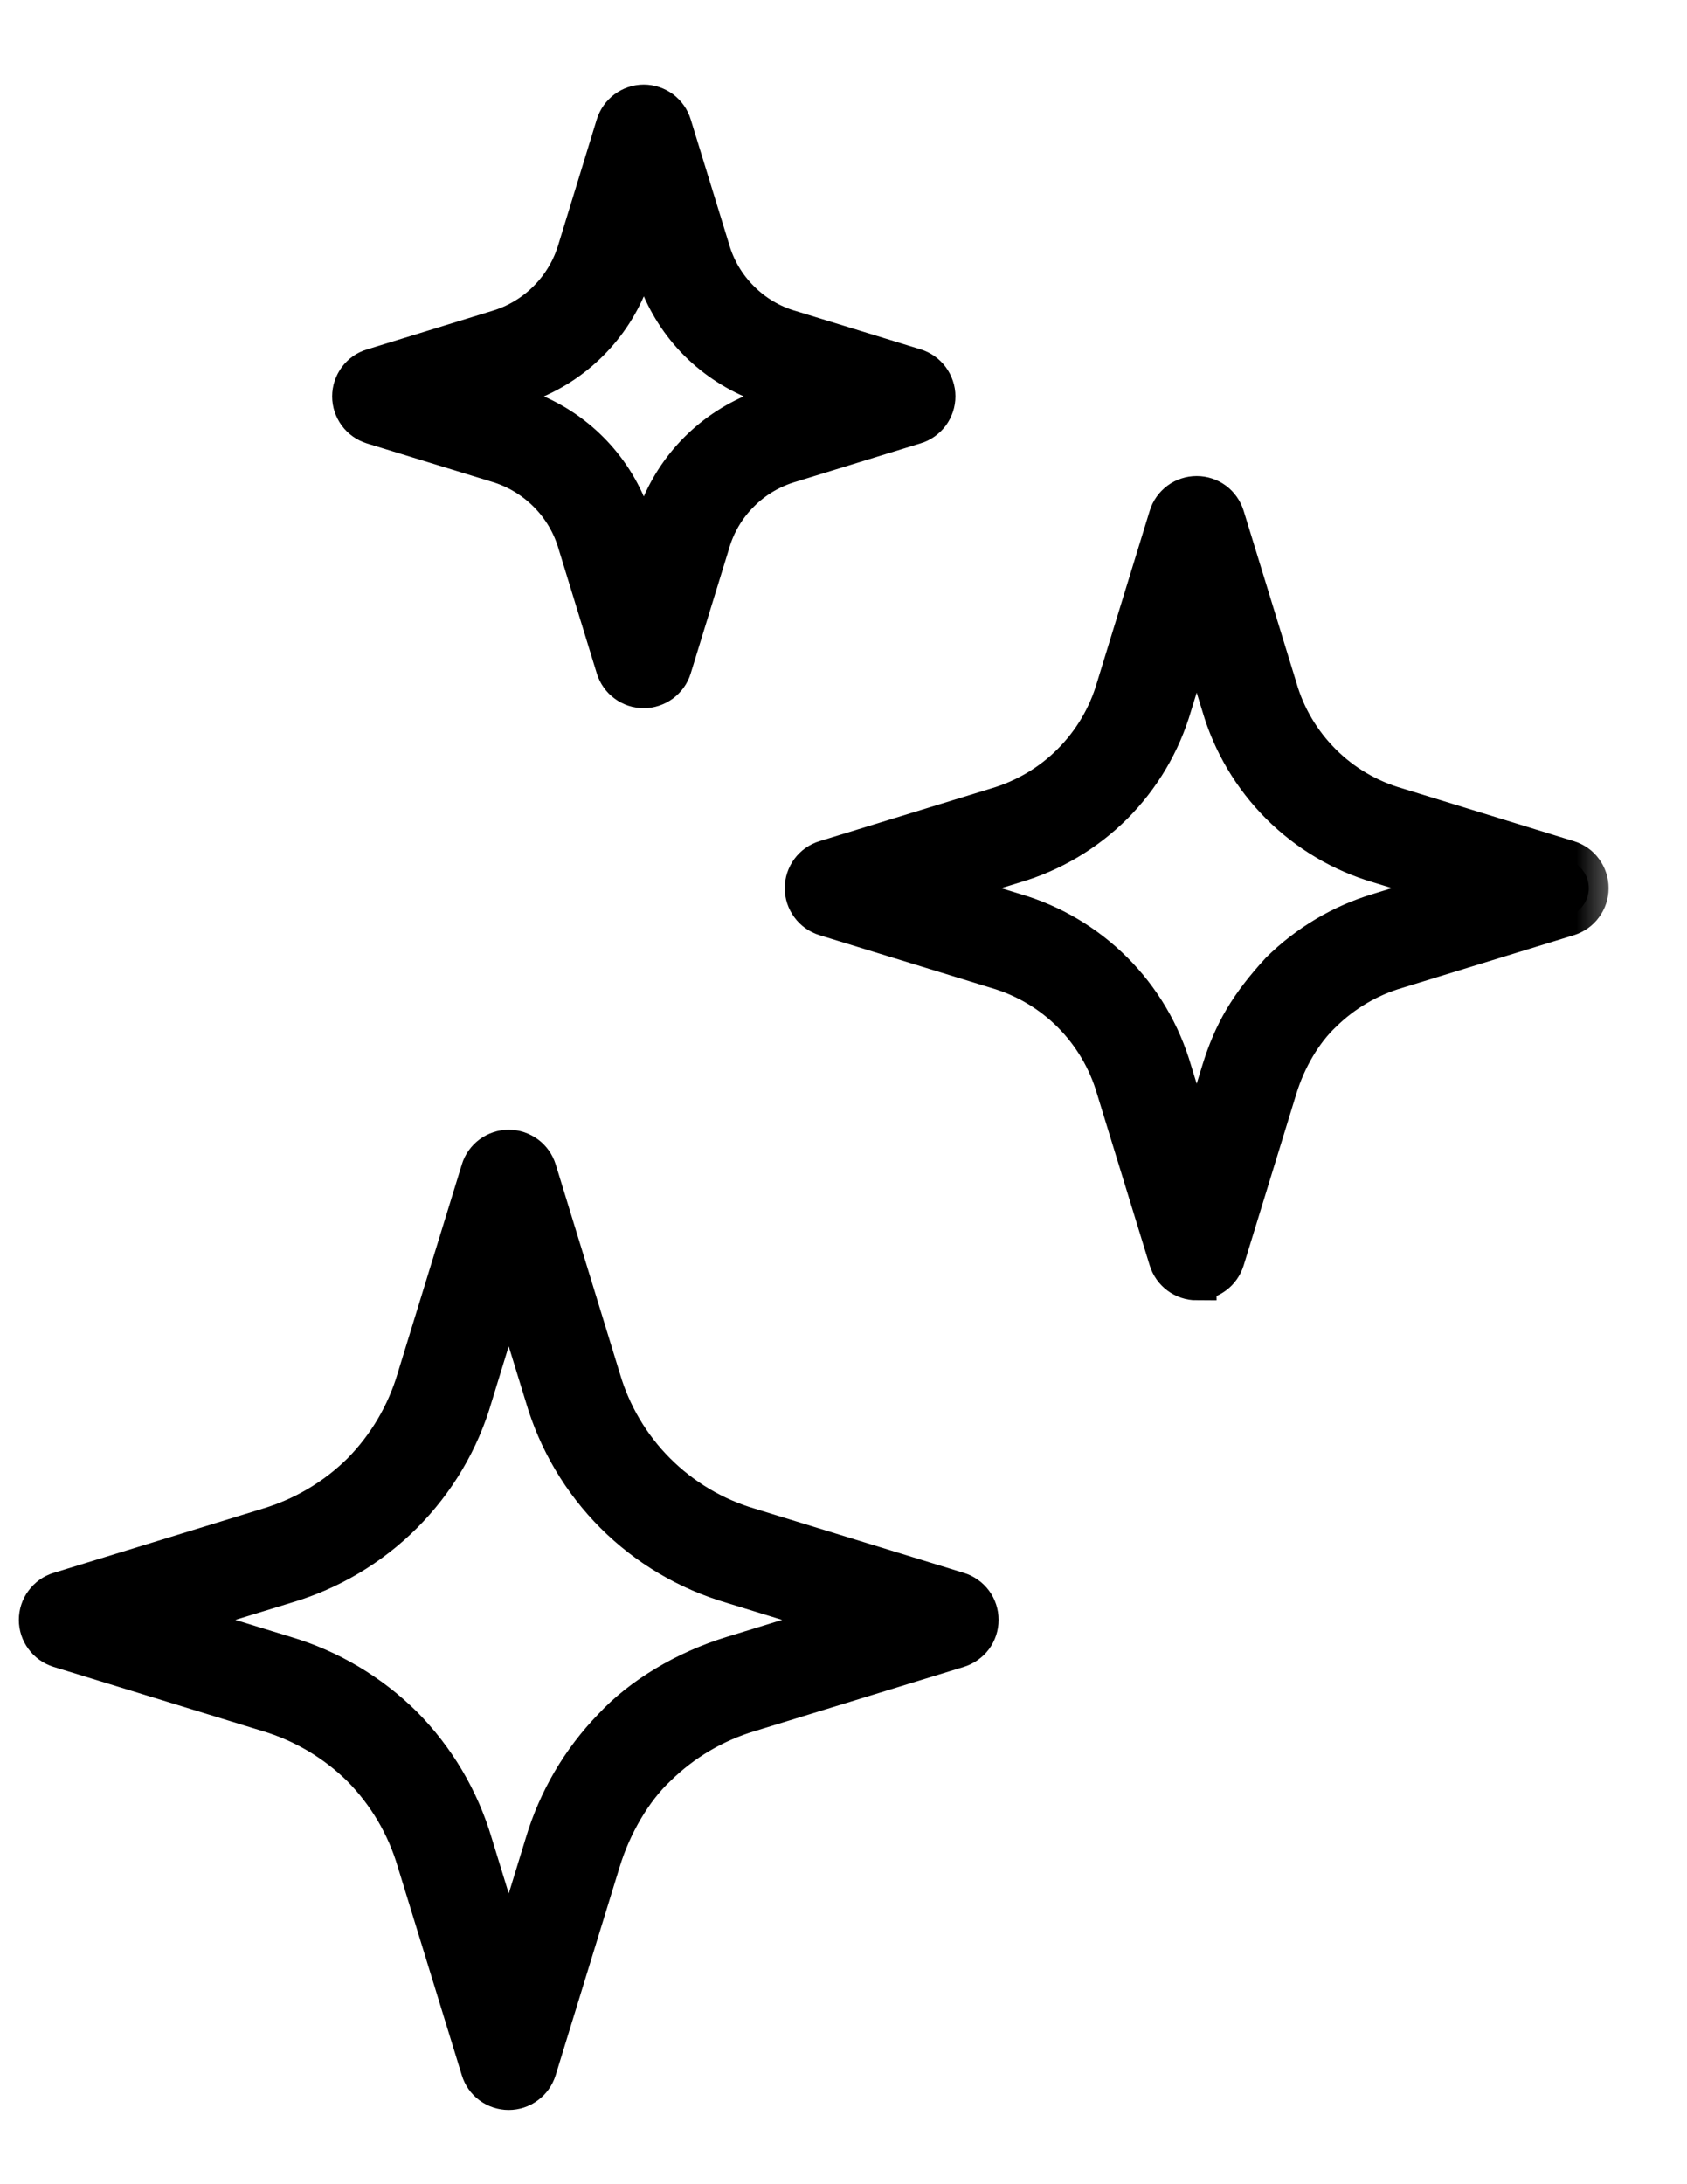 <svg width="17" height="22" viewBox="0 0 17 22" fill="none" xmlns="http://www.w3.org/2000/svg">
<mask id="path-1-outside-1_472_32" maskUnits="userSpaceOnUse" x="-0.61" y="0.052" width="17" height="22" fill="black">
<rect fill="white" x="-0.61" y="0.052" width="17" height="22"/>
<path d="M5.126 21.052C5.063 21.052 5.002 21.032 4.951 20.995C4.9 20.957 4.863 20.904 4.845 20.844L4.199 18.743C4.094 18.388 3.903 18.064 3.642 17.8C3.378 17.54 3.055 17.349 2.699 17.243L0.598 16.598C0.538 16.579 0.485 16.542 0.448 16.491C0.41 16.44 0.39 16.379 0.39 16.316C0.39 16.253 0.41 16.191 0.448 16.141C0.485 16.09 0.538 16.052 0.598 16.034L2.699 15.389C3.055 15.283 3.379 15.092 3.643 14.831C3.903 14.567 4.094 14.244 4.199 13.889L4.845 11.788C4.863 11.727 4.901 11.675 4.951 11.637C5.002 11.6 5.063 11.579 5.127 11.579C5.19 11.579 5.251 11.6 5.302 11.637C5.353 11.675 5.39 11.727 5.409 11.788L6.054 13.889C6.158 14.245 6.35 14.569 6.612 14.831C6.874 15.093 7.198 15.285 7.554 15.389L9.655 16.034C9.715 16.052 9.768 16.09 9.806 16.141C9.843 16.191 9.863 16.253 9.863 16.316C9.863 16.379 9.843 16.44 9.806 16.491C9.768 16.542 9.715 16.579 9.655 16.598L7.554 17.243C7.2 17.348 6.878 17.538 6.615 17.797C6.377 18.02 6.167 18.374 6.054 18.743L5.408 20.844C5.389 20.904 5.352 20.957 5.301 20.994C5.251 21.032 5.189 21.052 5.126 21.052ZM5.126 12.879L4.763 14.062C4.633 14.511 4.391 14.919 4.06 15.25C3.73 15.58 3.321 15.822 2.873 15.953L1.69 16.316L2.873 16.679C3.32 16.812 3.727 17.054 4.059 17.382C4.388 17.714 4.63 18.122 4.763 18.57L5.127 19.753L5.49 18.57C5.621 18.132 5.855 17.732 6.173 17.404C6.465 17.089 6.905 16.825 7.381 16.679L8.563 16.316L7.381 15.953C6.932 15.822 6.523 15.58 6.193 15.25C5.862 14.919 5.621 14.511 5.49 14.062L5.126 12.879ZM12.059 12.897C11.996 12.897 11.934 12.876 11.884 12.839C11.833 12.801 11.796 12.749 11.777 12.688L11.246 10.959C11.163 10.674 11.009 10.415 10.8 10.205C10.59 9.995 10.331 9.842 10.046 9.759L8.316 9.228C8.256 9.209 8.203 9.172 8.166 9.121C8.128 9.07 8.108 9.009 8.108 8.946C8.108 8.883 8.128 8.821 8.166 8.77C8.203 8.72 8.256 8.682 8.316 8.664L10.046 8.133C10.33 8.049 10.59 7.896 10.799 7.686C11.009 7.476 11.163 7.217 11.246 6.932L11.777 5.203C11.795 5.143 11.833 5.09 11.884 5.052C11.934 5.015 11.996 4.995 12.059 4.995C12.122 4.995 12.183 5.015 12.234 5.052C12.285 5.09 12.322 5.143 12.341 5.203L12.872 6.932C12.954 7.218 13.108 7.477 13.318 7.687C13.527 7.897 13.787 8.05 14.072 8.132L15.802 8.664C15.862 8.682 15.915 8.719 15.952 8.77C15.99 8.821 16.01 8.882 16.01 8.946C16.01 9.009 15.99 9.07 15.952 9.121C15.915 9.172 15.862 9.209 15.802 9.228L14.072 9.759C13.789 9.842 13.531 9.995 13.321 10.202C13.127 10.386 12.963 10.662 12.872 10.959L12.341 12.688C12.322 12.748 12.285 12.801 12.234 12.838C12.183 12.876 12.122 12.896 12.059 12.896V12.897ZM12.059 6.295L11.81 7.106C11.7 7.483 11.496 7.827 11.219 8.105C10.94 8.383 10.597 8.586 10.219 8.697L9.408 8.946L10.219 9.195C10.597 9.305 10.941 9.508 11.219 9.786C11.497 10.064 11.7 10.408 11.81 10.786L12.059 11.597L12.308 10.786C12.428 10.397 12.588 10.126 12.9 9.786C13.179 9.51 13.522 9.306 13.899 9.194L14.71 8.945L13.899 8.697C13.522 8.587 13.178 8.383 12.9 8.105C12.622 7.827 12.418 7.483 12.308 7.106L12.059 6.295V6.295ZM6.487 6.933C6.424 6.933 6.363 6.913 6.312 6.875C6.261 6.838 6.224 6.785 6.205 6.724L5.821 5.473C5.765 5.28 5.661 5.104 5.518 4.962C5.376 4.82 5.2 4.715 5.007 4.659L3.756 4.275C3.695 4.256 3.643 4.219 3.605 4.168C3.568 4.117 3.547 4.056 3.547 3.993C3.547 3.929 3.568 3.868 3.605 3.817C3.643 3.766 3.695 3.729 3.756 3.711L5.007 3.326C5.2 3.27 5.376 3.166 5.518 3.024C5.661 2.881 5.765 2.705 5.821 2.512L6.205 1.261C6.224 1.201 6.261 1.148 6.312 1.11C6.363 1.073 6.424 1.052 6.487 1.052C6.55 1.052 6.612 1.073 6.663 1.11C6.713 1.148 6.751 1.201 6.769 1.261L7.154 2.512C7.209 2.706 7.313 2.882 7.456 3.024C7.598 3.167 7.774 3.271 7.968 3.326L9.219 3.71C9.28 3.729 9.332 3.766 9.37 3.817C9.407 3.868 9.428 3.929 9.428 3.992C9.428 4.056 9.407 4.117 9.37 4.168C9.332 4.218 9.28 4.256 9.219 4.274L7.968 4.659C7.774 4.715 7.598 4.818 7.456 4.961C7.313 5.103 7.209 5.279 7.154 5.473L6.769 6.725C6.751 6.785 6.713 6.837 6.662 6.875C6.612 6.912 6.55 6.933 6.487 6.933ZM6.488 2.43L6.343 2.81C6.255 3.048 6.116 3.263 5.937 3.442C5.758 3.621 5.542 3.76 5.305 3.848L4.924 3.992L5.305 4.137C5.542 4.225 5.758 4.364 5.937 4.543C6.116 4.722 6.255 4.938 6.343 5.176L6.487 5.556L6.632 5.176C6.721 4.938 6.859 4.723 7.038 4.544C7.218 4.364 7.433 4.226 7.67 4.137L8.05 3.992L7.67 3.848C7.433 3.759 7.218 3.621 7.038 3.442C6.859 3.263 6.721 3.047 6.633 2.81L6.488 2.43Z"/>
</mask>
<path d="M5.126 21.052C5.063 21.052 5.002 21.032 4.951 20.995C4.9 20.957 4.863 20.904 4.845 20.844L4.199 18.743C4.094 18.388 3.903 18.064 3.642 17.8C3.378 17.54 3.055 17.349 2.699 17.243L0.598 16.598C0.538 16.579 0.485 16.542 0.448 16.491C0.41 16.44 0.39 16.379 0.39 16.316C0.39 16.253 0.41 16.191 0.448 16.141C0.485 16.09 0.538 16.052 0.598 16.034L2.699 15.389C3.055 15.283 3.379 15.092 3.643 14.831C3.903 14.567 4.094 14.244 4.199 13.889L4.845 11.788C4.863 11.727 4.901 11.675 4.951 11.637C5.002 11.6 5.063 11.579 5.127 11.579C5.19 11.579 5.251 11.6 5.302 11.637C5.353 11.675 5.39 11.727 5.409 11.788L6.054 13.889C6.158 14.245 6.35 14.569 6.612 14.831C6.874 15.093 7.198 15.285 7.554 15.389L9.655 16.034C9.715 16.052 9.768 16.09 9.806 16.141C9.843 16.191 9.863 16.253 9.863 16.316C9.863 16.379 9.843 16.44 9.806 16.491C9.768 16.542 9.715 16.579 9.655 16.598L7.554 17.243C7.2 17.348 6.878 17.538 6.615 17.797C6.377 18.02 6.167 18.374 6.054 18.743L5.408 20.844C5.389 20.904 5.352 20.957 5.301 20.994C5.251 21.032 5.189 21.052 5.126 21.052ZM5.126 12.879L4.763 14.062C4.633 14.511 4.391 14.919 4.06 15.25C3.73 15.58 3.321 15.822 2.873 15.953L1.69 16.316L2.873 16.679C3.32 16.812 3.727 17.054 4.059 17.382C4.388 17.714 4.63 18.122 4.763 18.57L5.127 19.753L5.49 18.57C5.621 18.132 5.855 17.732 6.173 17.404C6.465 17.089 6.905 16.825 7.381 16.679L8.563 16.316L7.381 15.953C6.932 15.822 6.523 15.58 6.193 15.25C5.862 14.919 5.621 14.511 5.49 14.062L5.126 12.879ZM12.059 12.897C11.996 12.897 11.934 12.876 11.884 12.839C11.833 12.801 11.796 12.749 11.777 12.688L11.246 10.959C11.163 10.674 11.009 10.415 10.8 10.205C10.59 9.995 10.331 9.842 10.046 9.759L8.316 9.228C8.256 9.209 8.203 9.172 8.166 9.121C8.128 9.07 8.108 9.009 8.108 8.946C8.108 8.883 8.128 8.821 8.166 8.77C8.203 8.72 8.256 8.682 8.316 8.664L10.046 8.133C10.33 8.049 10.59 7.896 10.799 7.686C11.009 7.476 11.163 7.217 11.246 6.932L11.777 5.203C11.795 5.143 11.833 5.09 11.884 5.052C11.934 5.015 11.996 4.995 12.059 4.995C12.122 4.995 12.183 5.015 12.234 5.052C12.285 5.09 12.322 5.143 12.341 5.203L12.872 6.932C12.954 7.218 13.108 7.477 13.318 7.687C13.527 7.897 13.787 8.05 14.072 8.132L15.802 8.664C15.862 8.682 15.915 8.719 15.952 8.77C15.99 8.821 16.01 8.882 16.01 8.946C16.01 9.009 15.99 9.07 15.952 9.121C15.915 9.172 15.862 9.209 15.802 9.228L14.072 9.759C13.789 9.842 13.531 9.995 13.321 10.202C13.127 10.386 12.963 10.662 12.872 10.959L12.341 12.688C12.322 12.748 12.285 12.801 12.234 12.838C12.183 12.876 12.122 12.896 12.059 12.896V12.897ZM12.059 6.295L11.81 7.106C11.7 7.483 11.496 7.827 11.219 8.105C10.94 8.383 10.597 8.586 10.219 8.697L9.408 8.946L10.219 9.195C10.597 9.305 10.941 9.508 11.219 9.786C11.497 10.064 11.7 10.408 11.81 10.786L12.059 11.597L12.308 10.786C12.428 10.397 12.588 10.126 12.9 9.786C13.179 9.51 13.522 9.306 13.899 9.194L14.71 8.945L13.899 8.697C13.522 8.587 13.178 8.383 12.9 8.105C12.622 7.827 12.418 7.483 12.308 7.106L12.059 6.295V6.295ZM6.487 6.933C6.424 6.933 6.363 6.913 6.312 6.875C6.261 6.838 6.224 6.785 6.205 6.724L5.821 5.473C5.765 5.28 5.661 5.104 5.518 4.962C5.376 4.82 5.2 4.715 5.007 4.659L3.756 4.275C3.695 4.256 3.643 4.219 3.605 4.168C3.568 4.117 3.547 4.056 3.547 3.993C3.547 3.929 3.568 3.868 3.605 3.817C3.643 3.766 3.695 3.729 3.756 3.711L5.007 3.326C5.2 3.27 5.376 3.166 5.518 3.024C5.661 2.881 5.765 2.705 5.821 2.512L6.205 1.261C6.224 1.201 6.261 1.148 6.312 1.11C6.363 1.073 6.424 1.052 6.487 1.052C6.55 1.052 6.612 1.073 6.663 1.11C6.713 1.148 6.751 1.201 6.769 1.261L7.154 2.512C7.209 2.706 7.313 2.882 7.456 3.024C7.598 3.167 7.774 3.271 7.968 3.326L9.219 3.71C9.28 3.729 9.332 3.766 9.37 3.817C9.407 3.868 9.428 3.929 9.428 3.992C9.428 4.056 9.407 4.117 9.37 4.168C9.332 4.218 9.28 4.256 9.219 4.274L7.968 4.659C7.774 4.715 7.598 4.818 7.456 4.961C7.313 5.103 7.209 5.279 7.154 5.473L6.769 6.725C6.751 6.785 6.713 6.837 6.662 6.875C6.612 6.912 6.55 6.933 6.487 6.933ZM6.488 2.43L6.343 2.81C6.255 3.048 6.116 3.263 5.937 3.442C5.758 3.621 5.542 3.76 5.305 3.848L4.924 3.992L5.305 4.137C5.542 4.225 5.758 4.364 5.937 4.543C6.116 4.722 6.255 4.938 6.343 5.176L6.487 5.556L6.632 5.176C6.721 4.938 6.859 4.723 7.038 4.544C7.218 4.364 7.433 4.226 7.67 4.137L8.05 3.992L7.67 3.848C7.433 3.759 7.218 3.621 7.038 3.442C6.859 3.263 6.721 3.047 6.633 2.81L6.488 2.43Z" fill="black"/>
<path d="M5.126 21.052C5.063 21.052 5.002 21.032 4.951 20.995C4.9 20.957 4.863 20.904 4.845 20.844L4.199 18.743C4.094 18.388 3.903 18.064 3.642 17.8C3.378 17.54 3.055 17.349 2.699 17.243L0.598 16.598C0.538 16.579 0.485 16.542 0.448 16.491C0.41 16.44 0.39 16.379 0.39 16.316C0.39 16.253 0.41 16.191 0.448 16.141C0.485 16.09 0.538 16.052 0.598 16.034L2.699 15.389C3.055 15.283 3.379 15.092 3.643 14.831C3.903 14.567 4.094 14.244 4.199 13.889L4.845 11.788C4.863 11.727 4.901 11.675 4.951 11.637C5.002 11.6 5.063 11.579 5.127 11.579C5.19 11.579 5.251 11.6 5.302 11.637C5.353 11.675 5.39 11.727 5.409 11.788L6.054 13.889C6.158 14.245 6.35 14.569 6.612 14.831C6.874 15.093 7.198 15.285 7.554 15.389L9.655 16.034C9.715 16.052 9.768 16.09 9.806 16.141C9.843 16.191 9.863 16.253 9.863 16.316C9.863 16.379 9.843 16.44 9.806 16.491C9.768 16.542 9.715 16.579 9.655 16.598L7.554 17.243C7.2 17.348 6.878 17.538 6.615 17.797C6.377 18.02 6.167 18.374 6.054 18.743L5.408 20.844C5.389 20.904 5.352 20.957 5.301 20.994C5.251 21.032 5.189 21.052 5.126 21.052ZM5.126 12.879L4.763 14.062C4.633 14.511 4.391 14.919 4.06 15.25C3.73 15.58 3.321 15.822 2.873 15.953L1.69 16.316L2.873 16.679C3.32 16.812 3.727 17.054 4.059 17.382C4.388 17.714 4.63 18.122 4.763 18.57L5.127 19.753L5.49 18.57C5.621 18.132 5.855 17.732 6.173 17.404C6.465 17.089 6.905 16.825 7.381 16.679L8.563 16.316L7.381 15.953C6.932 15.822 6.523 15.58 6.193 15.25C5.862 14.919 5.621 14.511 5.49 14.062L5.126 12.879ZM12.059 12.897C11.996 12.897 11.934 12.876 11.884 12.839C11.833 12.801 11.796 12.749 11.777 12.688L11.246 10.959C11.163 10.674 11.009 10.415 10.8 10.205C10.59 9.995 10.331 9.842 10.046 9.759L8.316 9.228C8.256 9.209 8.203 9.172 8.166 9.121C8.128 9.07 8.108 9.009 8.108 8.946C8.108 8.883 8.128 8.821 8.166 8.77C8.203 8.72 8.256 8.682 8.316 8.664L10.046 8.133C10.33 8.049 10.59 7.896 10.799 7.686C11.009 7.476 11.163 7.217 11.246 6.932L11.777 5.203C11.795 5.143 11.833 5.09 11.884 5.052C11.934 5.015 11.996 4.995 12.059 4.995C12.122 4.995 12.183 5.015 12.234 5.052C12.285 5.09 12.322 5.143 12.341 5.203L12.872 6.932C12.954 7.218 13.108 7.477 13.318 7.687C13.527 7.897 13.787 8.05 14.072 8.132L15.802 8.664C15.862 8.682 15.915 8.719 15.952 8.77C15.99 8.821 16.01 8.882 16.01 8.946C16.01 9.009 15.99 9.07 15.952 9.121C15.915 9.172 15.862 9.209 15.802 9.228L14.072 9.759C13.789 9.842 13.531 9.995 13.321 10.202C13.127 10.386 12.963 10.662 12.872 10.959L12.341 12.688C12.322 12.748 12.285 12.801 12.234 12.838C12.183 12.876 12.122 12.896 12.059 12.896V12.897ZM12.059 6.295L11.81 7.106C11.7 7.483 11.496 7.827 11.219 8.105C10.94 8.383 10.597 8.586 10.219 8.697L9.408 8.946L10.219 9.195C10.597 9.305 10.941 9.508 11.219 9.786C11.497 10.064 11.7 10.408 11.81 10.786L12.059 11.597L12.308 10.786C12.428 10.397 12.588 10.126 12.9 9.786C13.179 9.51 13.522 9.306 13.899 9.194L14.71 8.945L13.899 8.697C13.522 8.587 13.178 8.383 12.9 8.105C12.622 7.827 12.418 7.483 12.308 7.106L12.059 6.295V6.295ZM6.487 6.933C6.424 6.933 6.363 6.913 6.312 6.875C6.261 6.838 6.224 6.785 6.205 6.724L5.821 5.473C5.765 5.28 5.661 5.104 5.518 4.962C5.376 4.82 5.2 4.715 5.007 4.659L3.756 4.275C3.695 4.256 3.643 4.219 3.605 4.168C3.568 4.117 3.547 4.056 3.547 3.993C3.547 3.929 3.568 3.868 3.605 3.817C3.643 3.766 3.695 3.729 3.756 3.711L5.007 3.326C5.2 3.27 5.376 3.166 5.518 3.024C5.661 2.881 5.765 2.705 5.821 2.512L6.205 1.261C6.224 1.201 6.261 1.148 6.312 1.11C6.363 1.073 6.424 1.052 6.487 1.052C6.55 1.052 6.612 1.073 6.663 1.11C6.713 1.148 6.751 1.201 6.769 1.261L7.154 2.512C7.209 2.706 7.313 2.882 7.456 3.024C7.598 3.167 7.774 3.271 7.968 3.326L9.219 3.71C9.28 3.729 9.332 3.766 9.37 3.817C9.407 3.868 9.428 3.929 9.428 3.992C9.428 4.056 9.407 4.117 9.37 4.168C9.332 4.218 9.28 4.256 9.219 4.274L7.968 4.659C7.774 4.715 7.598 4.818 7.456 4.961C7.313 5.103 7.209 5.279 7.154 5.473L6.769 6.725C6.751 6.785 6.713 6.837 6.662 6.875C6.612 6.912 6.55 6.933 6.487 6.933ZM6.488 2.43L6.343 2.81C6.255 3.048 6.116 3.263 5.937 3.442C5.758 3.621 5.542 3.76 5.305 3.848L4.924 3.992L5.305 4.137C5.542 4.225 5.758 4.364 5.937 4.543C6.116 4.722 6.255 4.938 6.343 5.176L6.487 5.556L6.632 5.176C6.721 4.938 6.859 4.723 7.038 4.544C7.218 4.364 7.433 4.226 7.67 4.137L8.05 3.992L7.67 3.848C7.433 3.759 7.218 3.621 7.038 3.442C6.859 3.263 6.721 3.047 6.633 2.81L6.488 2.43Z" stroke="black" stroke-width="0.4" mask="url(#path-1-outside-1_472_32)"/>
</svg>
